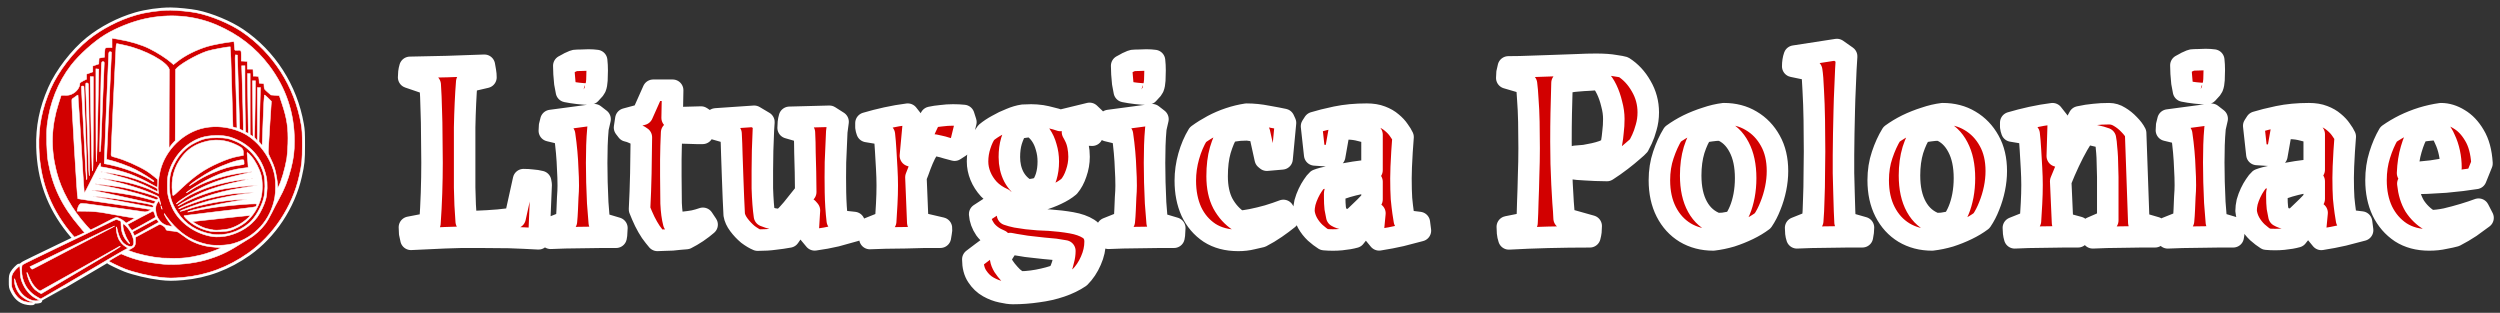 <?xml version="1.0" encoding="UTF-8" standalone="no"?>
<!-- Created with Inkscape (http://www.inkscape.org/) -->

<svg
   width="1918"
   height="240"
   viewBox="0 0 1918 240"
   version="1.1"
   id="svg1"
   xml:space="preserve"
   inkscape:version="1.3.2 (091e20ef0f, 2023-11-25, custom)"
   sodipodi:docname="liturgica_polonae_new_logo.svg"
   xmlns:inkscape="http://www.inkscape.org/namespaces/inkscape"
   xmlns:sodipodi="http://sodipodi.sourceforge.net/DTD/sodipodi-0.dtd"
   xmlns:xlink="http://www.w3.org/1999/xlink"
   xmlns="http://www.w3.org/2000/svg"
   xmlns:svg="http://www.w3.org/2000/svg"><rect x="0" y="0" width="1918" height="240" fill="#333333" stroke="none"/><sodipodi:namedview
     id="namedview1"
     pagecolor="#505050"
     bordercolor="#ffffff"
     borderopacity="1"
     inkscape:showpageshadow="0"
     inkscape:pageopacity="0"
     inkscape:pagecheckerboard="1"
     inkscape:deskcolor="#d1d1d1"
     inkscape:document-units="px"
     showguides="true"
     inkscape:zoom="0.70710678"
     inkscape:cx="814.58701"
     inkscape:cy="739.63369"
     inkscape:window-width="2560"
     inkscape:window-height="1374"
     inkscape:window-x="0"
     inkscape:window-y="699"
     inkscape:window-maximized="1"
     inkscape:current-layer="layer1"
     showgrid="false" /><defs
     id="defs1"><linearGradient
       id="linearGradient597"><stop
         style="stop-color:#a90808;stop-opacity:1;"
         offset="0"
         id="stop596" /><stop
         style="stop-color:#3c0000;stop-opacity:1;"
         offset="1"
         id="stop597" /></linearGradient><linearGradient
       id="linearGradient595"><stop
         style="stop-color:#270202;stop-opacity:1;"
         offset="0"
         id="stop594" /><stop
         style="stop-color:#550000;stop-opacity:1;"
         offset="1"
         id="stop595" /></linearGradient><linearGradient
       id="linearGradient7"><stop
         style="stop-color:#a90808;stop-opacity:1;"
         offset="0"
         id="stop5" /><stop
         style="stop-color:#550000;stop-opacity:1;"
         offset="1"
         id="stop6" /></linearGradient><linearGradient
       id="linearGradient1"><stop
         style="stop-color:#f51919;stop-opacity:1;"
         offset="0"
         id="stop3" /><stop
         style="stop-color:#d70000;stop-opacity:1;"
         offset="1"
         id="stop4" /></linearGradient><linearGradient
       id="gradient_0"
       gradientUnits="userSpaceOnUse"
       x1="492.67"
       y1="716.023"
       x2="727.957"
       y2="633.63"
       gradientTransform="matrix(0.118,0,0,0.118,29.484,44.92)"><stop
         offset="0"
         stop-color="#03224A"
         id="stop7" /><stop
         offset="1"
         stop-color="#1C4971"
         id="stop8" /></linearGradient><linearGradient
       id="linearGradient15"
       gradientUnits="userSpaceOnUse"
       x1="491.963"
       y1="804.961"
       x2="162.275"
       y2="598.066"
       gradientTransform="matrix(0.118,0,0,0.118,29.484,44.92)"><stop
         offset="0"
         stop-color="#05244C"
         id="stop9-3" /><stop
         offset="1"
         stop-color="#1D476D"
         id="stop10-4" /></linearGradient><linearGradient
       id="linearGradient16"
       gradientUnits="userSpaceOnUse"
       x1="843.504"
       y1="685.086"
       x2="509.905"
       y2="67.249"
       gradientTransform="matrix(0.118,0,0,0.118,29.484,44.92)"><stop
         offset="0"
         stop-color="#072859"
         id="stop11-7" /><stop
         offset="1"
         stop-color="#356F72"
         id="stop12-2" /></linearGradient><linearGradient
       inkscape:collect="always"
       xlink:href="#linearGradient7"
       id="linearGradient4"
       x1="-276.467"
       y1="500.782"
       x2="-276.467"
       y2="641.685"
       gradientUnits="userSpaceOnUse"
       gradientTransform="matrix(1.097,0,0,1.097,568.555,-522.869)" /><linearGradient
       inkscape:collect="always"
       xlink:href="#linearGradient1"
       id="linearGradient3"
       gradientUnits="userSpaceOnUse"
       gradientTransform="matrix(0.235,0,0,0.235,111.655,68.57)"
       x1="-157.705"
       y1="-209.051"
       x2="-130.933"
       y2="292.991" /></defs><g
     inkscape:label="Layer 1"
     inkscape:groupmode="layer"
     id="layer1"><g
       id="g3"
       transform="matrix(1.394,0,0,1.394,19.862,6.858)"><g
         id="g6"
         transform="matrix(1.215,0,0,1.215,-30.161,-20.158)"><path
           style="fill:url(#linearGradient3);fill-opacity:1;stroke:#ffffff;stroke-width:2.484;stroke-linecap:round;stroke-linejoin:round;stroke-dasharray:none;stroke-opacity:1"
           d="m 24.557,149.207 c -2.338,-0.627 -4.132,-2.273 -5.484,-5.032 -0.704,-1.437 -0.749,-1.685 -0.749,-4.116 0,-2.359 0.056,-2.694 0.637,-3.796 0.544,-1.031 2.58,-3.136 3.037,-3.141 0.081,-7.8e-4 0.198,1.189 0.261,2.644 0.089,2.045 0.249,3.006 0.705,4.232 1.302,3.494 3.59,6.261 6.405,7.743 l 1.637,0.862 -0.901,0.169 c -1.971,0.37 -4.891,-0.859 -6.818,-2.87 -1.324,-1.381 -2.18,-2.951 -2.995,-5.491 -0.629,-1.958 -0.642,-1.978 -0.656,-0.941 -0.032,2.411 1.135,5.174 2.957,7.002 1.151,1.154 3.698,2.635 4.549,2.644 0.194,0 0.512,0.106 0.706,0.232 0.56,0.362 -1.791,0.26 -3.293,-0.143 z m 5.682,-1.97 c -3.718,-2.049 -5.886,-4.867 -6.966,-9.05 -0.441,-1.709 -0.482,-5.053 -0.068,-5.6 0.162,-0.214 2.517,-1.44 5.233,-2.724 2.717,-1.284 7.866,-3.771 11.442,-5.525 3.577,-1.755 8.816,-4.265 11.642,-5.579 2.827,-1.314 7.114,-3.383 9.528,-4.597 2.414,-1.215 4.531,-2.205 4.704,-2.202 0.173,0.003 0.721,0.189 1.217,0.412 l 0.902,0.405 0.075,1.999 c 0.11,2.946 1.029,5.268 2.907,7.35 1.164,1.29 1.33,1.077 0.353,-0.451 -1.469,-2.297 -2.618,-5.832 -2.397,-7.38 0.079,-0.558 0.099,-0.552 1.12,0.368 2.798,2.52 4.623,7.588 3.304,9.177 -0.774,0.932 -3.455,-0.089 -4.774,-1.817 -0.896,-1.175 -1.743,-3.158 -2.123,-4.971 -0.383,-1.827 -0.624,-2.248 -0.618,-1.08 0.007,1.26 0.617,3.832 1.165,4.905 0.675,1.323 1.992,2.739 3.212,3.455 l 1.01,0.592 -2.049,1.078 c -1.127,0.593 -6.123,3.517 -11.104,6.498 -6.906,4.133 -26.312,15.463 -26.44,15.436 -0.011,-0.004 -0.585,-0.316 -1.277,-0.697 z m 10.031,-6.669 c 7.413,-4.431 15.116,-8.996 24.448,-14.487 1.585,-0.932 2.881,-1.806 2.881,-1.941 0,-0.143 -0.221,-0.105 -0.529,0.092 -0.909,0.581 -35.318,19.907 -35.707,20.055 -0.523,0.199 -2.464,-1.577 -3.538,-3.237 -0.485,-0.751 -1.174,-2.128 -1.529,-3.06 -1.138,-2.979 -1.434,-2.638 -0.441,0.506 0.609,1.928 1.926,4.156 3.095,5.234 0.554,0.511 2.609,1.846 2.854,1.854 0.04,0 3.85,-2.256 8.467,-5.016 z m -7.318,-8.788 c 2.562,-1.372 10.533,-5.541 17.712,-9.264 15.078,-7.82 14.447,-7.483 14.29,-7.641 -0.067,-0.067 -7.199,3.338 -15.849,7.567 -8.65,4.229 -17.238,8.415 -19.084,9.302 l -3.356,1.614 0.389,0.593 c 0.264,0.403 0.525,0.55 0.815,0.458 0.234,-0.074 2.522,-1.257 5.085,-2.629 z m 52.757,6.38 c -5.127,-0.606 -12.076,-2.25 -15.953,-3.774 -2.408,-0.947 -7.332,-3.326 -7.329,-3.542 8.26e-4,-0.106 1.242,-0.898 2.758,-1.761 l 2.756,-1.569 0.829,0.352 c 5.645,2.398 10.73,3.604 18.305,4.338 5.476,0.531 13.615,-0.277 19.287,-1.916 5.578,-1.612 9.666,-3.463 14.632,-6.625 1.684,-1.072 3.963,-2.472 5.066,-3.112 2.444,-1.417 5.36,-4.077 7.234,-6.599 0.769,-1.035 2.088,-3.31 2.933,-5.057 0.844,-1.746 2.245,-4.445 3.112,-5.998 2.583,-4.623 4.176,-8.623 5.526,-13.877 1.211,-4.714 1.581,-7.635 1.593,-12.583 0.03,-12.605 -3.782,-24.014 -11.409,-34.15 -6.123,-8.136 -13.848,-14.127 -23.73,-18.401 -10.006,-4.328 -21.325,-5.304 -32.663,-2.815 -5.829,1.28 -12.839,4.083 -17.875,7.147 -5.185,3.156 -11.767,9.052 -15.509,13.894 -5.883,7.613 -9.713,17.226 -10.847,27.226 -0.427,3.771 -0.174,12.867 0.457,16.389 2.049,11.433 6.322,20.243 14.362,29.609 1.195,1.392 2.136,2.565 2.091,2.607 -0.169,0.162 -4.272,2.005 -4.463,2.005 -0.11,0 -1.204,-1.261 -2.432,-2.802 C 35.565,106.009 31.144,93.778 30.742,79.261 30.483,69.889 32.116,61.71 36.037,52.741 39.418,45.006 46.395,35.93 53.134,30.5 59.138,25.662 66.977,21.601 74.563,19.401 79.324,18.02 85.361,17.168 90.388,17.168 c 2.907,0 9.044,0.62 11.87,1.2 6.518,1.337 14.929,4.846 20.297,8.468 14.166,9.559 23.956,24.815 26.94,41.981 0.461,2.651 0.527,3.854 0.526,9.503 -0.002,6.901 -0.158,8.453 -1.41,14.037 -3.093,13.791 -11.706,26.805 -23.035,34.805 -9.066,6.401 -18.937,10.091 -29.483,11.022 -4.653,0.411 -6.76,0.406 -10.383,-0.023 z m 0.823,-8.724 c -4.726,-0.391 -10.562,-1.653 -14.309,-3.093 l -1.138,-0.438 1.319,-0.645 c 1.696,-0.83 2.128,-1.594 2.086,-3.688 l -0.031,-1.552 5.189,-2.799 c 2.854,-1.539 5.369,-2.887 5.589,-2.995 0.626,-0.307 2.753,1.099 2.938,1.942 0.162,0.736 0.32,0.784 3.603,1.095 1.185,0.112 1.927,0.317 2.394,0.66 3.322,2.443 4.321,3.111 5.649,3.782 3.385,1.71 6.772,2.584 11.113,2.868 2.199,0.144 2.31,0.175 1.723,0.483 -1.537,0.805 -6.121,2.411 -8.485,2.971 -5.283,1.253 -7.843,1.568 -12.43,1.525 -2.348,-0.022 -4.692,-0.075 -5.21,-0.117 z m 20.527,-6.175 c -6.186,-1.345 -10.701,-3.884 -15.069,-8.475 -1.112,-1.168 -2.522,-2.84 -3.134,-3.714 -1.448,-2.07 -1.619,-2.239 -1.183,-1.18 0.405,0.985 1.458,2.602 2.704,4.155 l 0.832,1.036 -1.28,-0.169 c -1.821,-0.241 -3.011,-0.842 -4.173,-2.108 -1.3,-1.417 -1.953,-2.931 -2.103,-4.876 -0.134,-1.741 0.135,-2.806 0.973,-3.853 l 0.563,-0.703 0.275,1.021 c 0.151,0.561 0.326,0.969 0.39,0.906 0.165,-0.165 -0.659,-3.29 -0.955,-3.623 -0.421,-0.474 -5.264,-2.55 -8.363,-3.585 -4.718,-1.576 -8.279,-2.576 -13.054,-3.668 -2.458,-0.562 -4.28,-1.029 -4.05,-1.037 0.774,-0.027 8.49,1.185 11.341,1.782 1.552,0.325 4.41,1.123 6.35,1.774 2.945,0.988 4.337,1.566 7.736,3.21 0.117,0.057 0.135,-0.196 0.04,-0.573 -0.433,-1.726 -0.054,-6.325 0.806,-9.781 2.361,-9.486 10.525,-17.402 19.948,-19.341 5.343,-1.099 11.254,-0.44 16.525,1.843 7.41,3.21 13.779,11.468 15.389,19.955 0.452,2.385 0.457,7.062 0.01,9.612 -1.798,10.25 -9.015,18.258 -18.966,21.044 -3.048,0.853 -8.48,1.018 -11.552,0.349 z m 9.52,-4.002 c 5.504,-1.408 9.955,-4.254 13.012,-8.32 1.414,-1.881 3.24,-5.676 3.868,-8.041 0.757,-2.846 0.881,-7.35 0.281,-10.231 -1.827,-8.78 -7.652,-15.217 -16.28,-17.992 -3.537,-1.137 -9.522,-1.022 -13.334,0.258 -6.941,2.33 -12.685,8.623 -14.683,16.088 -0.445,1.661 -0.535,2.596 -0.533,5.527 0.002,3.104 0.079,3.81 0.642,5.88 0.352,1.294 1.105,3.305 1.672,4.469 3.204,6.571 10.323,11.603 18.121,12.807 1.893,0.292 5.129,0.093 7.233,-0.445 z m -7.468,-0.644 c -6.768,-1.134 -12.03,-4.47 -15.577,-9.875 -2.783,-4.241 -3.679,-7.255 -3.662,-12.31 0.013,-3.971 0.439,-5.967 1.945,-9.116 2.338,-4.89 5.48,-8.132 10.003,-10.32 3.371,-1.63 5.258,-2.045 9.408,-2.065 3.856,-0.019 5.871,0.377 8.985,1.768 5.868,2.621 10.842,8.681 12.464,15.187 0.617,2.476 0.557,7.58 -0.121,10.294 -1.028,4.115 -3.898,9.059 -6.625,11.416 -4.698,4.06 -11.119,5.976 -16.82,5.021 z m 7.997,-1.587 c 2.122,-0.586 5.455,-2.317 7.167,-3.721 3.402,-2.79 6.015,-6.965 7.105,-11.35 0.72,-2.899 0.712,-7.383 -0.018,-10.114 -0.761,-2.844 -2.545,-6.285 -4.36,-8.408 -0.857,-1.003 -1.674,-1.823 -1.817,-1.823 -0.166,0 -0.21,0.317 -0.124,0.882 0.074,0.485 0.207,2.012 0.296,3.394 l 0.162,2.512 -0.795,0.123 c -0.437,0.068 -1.483,0.189 -2.324,0.27 -2.103,0.202 -7.215,1.541 -9.893,2.592 -3.432,1.346 -8.786,4.136 -11.926,6.214 -1.565,1.035 -2.922,2.006 -3.015,2.157 -0.199,0.322 -0.179,0.311 2.255,-1.278 5.017,-3.275 13.08,-6.067 21.441,-7.425 2.807,-0.456 6.441,-0.835 5.96,-0.622 -0.129,0.057 -2.395,0.584 -5.036,1.169 -7.407,1.643 -12.952,3.525 -18.311,6.214 -3.855,1.935 -9.554,5.519 -10.522,6.618 l -0.47,0.534 0.588,-0.299 c 0.323,-0.164 1.117,-0.69 1.764,-1.169 2.819,-2.087 4.757,-3.128 9.47,-5.085 5.089,-2.114 13.933,-4.165 20.165,-4.678 1.311,-0.108 0.88,0.028 -2.117,0.668 -7.858,1.678 -13.572,3.38 -18.312,5.457 -3.145,1.378 -9.417,4.766 -10.338,5.586 -0.698,0.621 -0.644,0.608 0.78,-0.189 6.151,-3.441 14.096,-6.266 20.487,-7.286 3.238,-0.516 9.637,-1.247 12.205,-1.393 l 2.234,-0.127 -2.705,0.456 c -1.488,0.251 -4.345,0.723 -6.35,1.05 -4.632,0.754 -9.961,2.101 -14.465,3.657 -5.134,1.773 -12.65,5.176 -12.271,5.556 0.063,0.063 0.464,-0.067 0.891,-0.288 1.978,-1.023 8.88,-3.496 11.85,-4.247 7.239,-1.829 12.18,-2.566 18.581,-2.772 3.133,-0.101 3.291,-0.089 1.411,0.106 -5.773,0.599 -13.535,2.042 -19.051,3.543 -5.18,1.409 -13.372,4.438 -13.002,4.808 0.065,0.066 1.827,-0.461 3.914,-1.17 6.58,-2.235 16.244,-3.948 23.788,-4.218 2.981,-0.107 3.159,-0.094 1.411,0.101 -4.301,0.48 -19.151,3.419 -23.167,4.586 -2.213,0.643 -3.418,1.179 -2.117,0.941 0.388,-0.071 3.299,-0.611 6.468,-1.201 4.177,-0.777 7.768,-1.263 13.054,-1.766 6.575,-0.625 11.407,-0.875 11.407,-0.59 0,0.059 -0.118,0.364 -0.261,0.68 -0.317,0.696 1.493,0.419 -17.144,2.628 -8.344,0.989 -15.321,1.846 -15.504,1.905 -0.238,0.076 -0.069,0.38 0.588,1.062 2.93,3.036 7.256,5.317 11.543,6.086 1.75,0.314 6.808,0.112 8.43,-0.336 z m -7.174,-0.274 c -2.855,-0.5 -3.632,-0.701 -5.174,-1.339 -0.97,-0.401 -2.371,-1.121 -3.112,-1.6 l -1.348,-0.87 0.996,-0.139 c 0.548,-0.077 2.636,-0.305 4.641,-0.509 2.005,-0.203 7.394,-0.788 11.974,-1.299 4.581,-0.511 8.382,-0.876 8.448,-0.811 0.065,0.065 -0.349,0.553 -0.92,1.084 -2.647,2.46 -6.008,4.318 -9.036,4.994 -1.719,0.384 -5.455,0.666 -6.468,0.489 z m 16.998,-23.31 c 0.229,-0.06 0.546,-0.056 0.706,0.009 0.159,0.064 -0.028,0.113 -0.416,0.108 -0.388,-0.005 -0.518,-0.057 -0.29,-0.117 z m -31.698,4.475 c 6.33,-5.925 10.422,-8.722 17.054,-11.654 3.501,-1.548 6.116,-2.416 8.759,-2.91 l 2.293,-0.428 v -1.214 c 0,-1.584 -0.519,-2.235 -2.621,-3.294 -5.35,-2.694 -10.459,-3.125 -15.954,-1.346 -3.807,1.233 -6.653,3.194 -9.074,6.251 -3.73,4.712 -5.253,10.293 -4.495,16.468 0.232,1.893 -0.201,2.094 4.037,-1.874 z m 5.948,-2.63 c 2.668,-1.79 4.994,-3.044 8.076,-4.351 5.21,-2.21 8.069,-3.045 12.083,-3.527 1.575,-0.189 2.344,-0.378 2.328,-0.571 -0.013,-0.159 -0.039,-0.659 -0.059,-1.112 -0.033,-0.765 -0.089,-0.823 -0.8,-0.82 -2.148,0.01 -8.414,2.213 -13.208,4.645 -4.173,2.116 -11.616,7.112 -10.596,7.112 0.07,0 1.049,-0.619 2.176,-1.375 z M 86.314,106.406 c -0.185,-0.506 -0.345,-0.804 -0.354,-0.661 -0.023,0.36 0.488,1.785 0.6,1.673 0.05,-0.05 -0.06,-0.505 -0.246,-1.012 z m -12.764,12.019 c -0.215,-0.451 -0.346,-0.864 -0.29,-0.917 0.055,-0.053 2.482,-1.369 5.393,-2.923 l 5.292,-2.826 0.528,0.627 c 0.29,0.345 0.528,0.68 0.529,0.744 8.26e-4,0.127 -10.697,6.115 -10.924,6.115 -0.075,0 -0.313,-0.369 -0.528,-0.82 z m -1.732,-2.844 c -0.82,-1.063 -0.948,-1.353 -0.675,-1.528 0.76,-0.487 10.946,-5.832 11.249,-5.903 0.364,-0.085 1.312,2.617 1.016,2.897 -0.158,0.149 -10.417,5.846 -10.527,5.846 -0.028,0 -0.506,-0.59 -1.063,-1.312 z M 52.375,114.834 C 45.53,107.189 40.895,98.866 38.688,90.254 35.975,79.672 36.283,69.723 39.645,59.327 l 1.16,-3.587 1.813,-0.003 c 1.419,-0.002 2.078,-0.126 3.029,-0.569 2.095,-0.975 3.605,-2.976 3.605,-4.775 0,-0.344 0.409,-0.671 1.529,-1.222 L 52.311,48.42 V 47.271 46.123 l 1.411,-0.515 1.411,-0.515 V 43.768 42.442 l 1.352,-0.466 1.352,-0.466 0.07,-1.321 0.07,-1.321 1.224,-0.208 1.224,-0.208 0.069,-1.992 c 0.043,-1.228 0.178,-2.061 0.353,-2.172 0.156,-0.099 0.892,-0.182 1.636,-0.184 l 1.352,-0.003 V 31.986 c 0,-1.164 0.026,-2.116 0.059,-2.116 0.032,7.76e-4 1.329,0.215 2.881,0.477 5.323,0.897 10.456,2.452 14.092,4.269 3.588,1.793 7.602,4.364 9.769,6.259 l 1.047,0.915 1.815,-1.433 c 3.456,-2.729 8.566,-5.282 13.613,-6.803 2.312,-0.697 8.196,-1.805 11.1,-2.091 l 0.869,-0.086 0.144,1.539 c 0.079,0.846 0.164,1.75 0.19,2.009 0.04,0.403 0.189,0.459 1.035,0.392 1.897,-0.15 1.951,-0.079 1.951,2.552 v 2.324 l 1.352,0.071 1.352,0.071 0.031,1.764 0.031,1.764 h 1.263 1.263 l 0.07,1.588 0.07,1.588 0.989,0.003 c 0.544,0.002 1.115,0.084 1.27,0.182 0.154,0.098 0.313,0.811 0.353,1.584 l 0.072,1.406 1.058,0.118 1.058,0.118 0.071,1.225 c 0.068,1.183 0.123,1.272 1.592,2.561 l 1.521,1.335 1.895,0.144 1.895,0.144 1.277,3.847 c 2.225,6.704 2.819,10.776 2.613,17.908 -0.073,2.523 -0.303,5.583 -0.513,6.802 -0.782,4.553 -2.6,10.699 -3.763,12.72 -0.338,0.587 -0.338,0.586 -0.347,-0.323 -0.015,-1.586 -0.716,-5.746 -1.326,-7.865 -0.324,-1.124 -1.123,-3.102 -1.776,-4.396 -0.981,-1.943 -1.184,-2.556 -1.165,-3.528 0.013,-0.647 0.337,-5.992 0.721,-11.878 l 0.698,-10.702 -1.511,-1.518 c -0.831,-0.835 -1.589,-1.44 -1.685,-1.344 -0.096,0.096 -0.353,5.224 -0.572,11.396 -0.219,6.172 -0.409,11.253 -0.423,11.29 -0.014,0.037 -0.341,-0.293 -0.728,-0.734 l -0.703,-0.801 0.226,-8.792 c 0.124,-4.835 0.278,-10.353 0.341,-12.261 l 0.115,-3.469 h -0.696 -0.696 l -0.007,12.054 -0.007,12.054 -0.715,-0.786 c -0.675,-0.742 -0.708,-0.868 -0.588,-2.234 0.07,-0.796 0.194,-6.555 0.275,-12.796 l 0.147,-11.348 h -0.672 -0.672 l 0.06,5.821 c 0.151,14.52 0.179,19.345 0.115,19.345 -0.038,0 -0.33,-0.171 -0.649,-0.38 l -0.58,-0.38 V 59.712 45.862 h -0.588 -0.588 l 0.018,4.292 c 0.01,2.361 0.098,8.42 0.196,13.465 0.098,5.045 0.156,9.203 0.13,9.24 -0.027,0.037 -0.31,-0.052 -0.63,-0.197 l -0.581,-0.265 -0.155,-6.015 c -0.085,-3.308 -0.155,-10.073 -0.155,-15.032 v -9.017 h -0.741 -0.741 l 0.15,4.292 c 0.349,9.948 0.686,24.89 0.565,25.011 -0.156,0.156 -1.577,-0.545 -1.605,-0.792 -0.011,-0.094 -0.249,-7.632 -0.529,-16.752 l -0.51,-16.582 -0.529,-0.075 c -0.657,-0.093 -0.652,-1.499 -0.068,17.944 0.249,8.276 0.426,15.073 0.394,15.105 -0.059,0.06 -1.775,-0.382 -1.822,-0.469 -0.014,-0.026 -0.256,-8.165 -0.536,-18.087 -0.281,-9.921 -0.56,-18.087 -0.621,-18.147 -0.279,-0.271 -8.764,1.296 -10.711,1.978 -5.299,1.857 -12.714,6.236 -14.131,8.225 0.003,2.02 -0.128,26.042 -0.149,32.3 -0.953,0.878 -2.039,2.186 -2.799,3.413 -0.045,-7.974 0.156,-31.746 0.121,-35.689 -0.693,-3.304 -10.918,-8.961 -20.187,-10.958 -1.552,-0.335 -3.051,-0.659 -3.33,-0.72 -0.483,-0.107 -0.514,-0.01 -0.653,2.063 -0.313,4.664 -2.266,47.378 -2.201,48.134 0.069,0.8 0.073,0.803 2.185,1.362 3.858,1.021 10.142,3.782 13.915,6.114 0.797,0.493 2.252,1.558 3.234,2.369 l 1.785,1.473 v 1.761 c 0,0.969 -0.097,1.761 -0.217,1.761 -0.119,0 -1.257,-0.601 -2.528,-1.336 -2.934,-1.696 -6.826,-3.541 -9.823,-4.655 -2.702,-1.005 -8.547,-2.538 -11.364,-2.98 L 58.662,88.094 v -0.889 c 0,-0.489 -0.082,-0.889 -0.183,-0.889 -0.101,0 -1.662,2.974 -3.469,6.608 -3.012,6.056 -3.535,7.003 -3.74,6.763 -0.079,-0.093 -0.7,-9.829 -1.924,-30.187 -0.459,-7.632 -0.868,-13.91 -0.91,-13.952 -0.042,-0.042 -0.567,0.299 -1.168,0.757 -0.6,0.458 -1.259,0.927 -1.463,1.041 -0.336,0.188 -0.242,2.37 0.969,22.641 0.737,12.338 1.43,22.487 1.539,22.554 0.109,0.066 7.612,1.169 16.672,2.451 9.723,1.375 16.417,2.422 16.336,2.553 -0.263,0.425 -2.063,1.082 -2.657,0.97 -0.329,-0.062 -6.895,-1 -14.592,-2.083 -12.492,-1.758 -14.051,-1.934 -14.519,-1.633 -0.637,0.409 -1.143,1.344 -1.363,2.516 l -0.164,0.874 2.907,0.008 c 3.557,0.01 7.199,0.323 9.717,0.837 1.041,0.212 4.507,0.825 7.702,1.361 l 5.809,0.975 -1.968,1.119 -1.968,1.119 -0.784,-0.735 c -0.876,-0.822 -2.883,-1.855 -3.611,-1.859 -0.261,-8.3e-4 -1.267,0.407 -2.234,0.908 -5.25,2.717 -9.262,4.734 -9.415,4.734 -0.095,0 -0.908,-0.82 -1.805,-1.823 z M 82.771,94.552 C 82.449,94.031 77.166,90.723 74.419,89.322 71.573,87.871 65.659,85.706 62.8,85.07 l -1.388,-0.309 0.046,-1.986 c 0.025,-1.092 0.518,-11.862 1.094,-23.933 0.577,-12.071 1.049,-22.152 1.049,-22.403 0,-0.326 -0.163,-0.455 -0.574,-0.455 -0.499,0 -0.59,0.13 -0.696,1 -0.094,0.766 -2.059,48.821 -2.029,49.627 0.003,0.097 0.269,0.176 0.59,0.176 0.321,0 2.427,0.469 4.68,1.041 5.805,1.476 13.696,4.671 16.112,6.525 0.594,0.456 1.329,0.59 1.087,0.198 z M 51.852,72.523 C 51.457,61.796 51.135,52.678 51.135,52.263 c 0,-0.649 -0.083,-0.756 -0.588,-0.756 -0.417,0 -0.588,0.128 -0.588,0.439 0,0.242 0.262,5.295 0.583,11.231 0.321,5.935 0.801,15.131 1.066,20.435 0.459,9.169 0.727,12.021 0.89,9.5 0.039,-0.596 -0.252,-9.861 -0.647,-20.589 z m 1.645,-0.952 c -0.153,-11.229 -0.325,-20.655 -0.383,-20.946 -0.12,-0.601 -0.972,-0.739 -1.182,-0.191 -0.071,0.186 -0.02,2.541 0.115,5.233 0.134,2.692 0.468,11.669 0.741,19.948 0.483,14.663 0.593,16.767 0.859,16.501 0.071,-0.071 0.003,-9.316 -0.149,-20.545 z m 1.855,-3.306 0.017,-20.991 h -0.706 -0.706 l -0.004,2.058 c -0.007,4.215 0.723,37.404 0.861,39.102 0.378,4.646 0.522,-0.766 0.537,-20.168 z m 1.993,-0.059 c 0.199,-9.637 0.391,-19.057 0.427,-20.933 l 0.066,-3.41 -0.647,-0.074 -0.647,-0.074 v 21.231 c 0,13.168 0.083,21.146 0.22,21.007 0.126,-0.128 0.375,-7.734 0.581,-17.746 z m 1.458,9.937 c 0.461,-10.713 1.504,-36.348 1.504,-36.951 0,-0.625 -0.088,-0.739 -0.569,-0.739 -0.528,0 -0.578,0.106 -0.695,1.47 -0.069,0.808 -0.239,8.191 -0.377,16.405 -0.138,8.214 -0.309,16.84 -0.378,19.169 -0.095,3.157 -0.06,4.129 0.135,3.822 0.144,-0.226 0.315,-1.655 0.381,-3.175 z m 19.85,27.67 c -3.299,-0.693 -20.438,-3.836 -22.414,-4.11 -0.62,-0.086 -1.086,-0.199 -1.034,-0.25 0.282,-0.282 18.986,2.261 23.683,3.219 3.363,0.686 3.646,0.787 3.646,1.296 0,0.617 -0.254,0.607 -3.881,-0.155 z m 1.176,-1.656 c -5.717,-1.347 -24.271,-5.376 -24.754,-5.376 -0.27,0 -0.425,-0.065 -0.346,-0.145 0.316,-0.316 13.161,1.344 18.61,2.406 3.179,0.619 9.758,2.357 10.086,2.664 0.102,0.096 -0.003,0.392 -0.235,0.659 l -0.421,0.485 z m 0.235,-2.467 C 74.604,99.751 65.076,97.437 58.45,96.441 c -0.957,-0.144 -1.909,-0.369 -2.117,-0.499 -0.287,-0.181 -0.208,-0.208 0.328,-0.113 0.388,0.069 2.558,0.337 4.822,0.597 2.264,0.259 5.069,0.638 6.233,0.843 6.219,1.09 17.052,4.255 17.052,4.981 0,0.288 -0.52,0.769 -0.811,0.751 -0.136,-0.008 -1.887,-0.598 -3.893,-1.31 z m 1.294,-3.856 c -4.369,-2.351 -9.195,-4.122 -15.758,-5.781 -3.234,-0.818 -5.645,-1.49 -5.357,-1.495 1.086,-0.018 8.736,1.407 10.767,2.006 1.164,0.343 2.475,0.727 2.913,0.853 1.727,0.498 5.219,1.912 7.847,3.178 2.559,1.233 2.764,1.381 2.764,1.994 0,0.38 -0.125,0.657 -0.294,0.65 -0.162,-0.007 -1.458,-0.639 -2.881,-1.405 z M 58.019,93.21 c 0.229,-0.06 0.546,-0.056 0.706,0.009 0.159,0.064 -0.028,0.113 -0.416,0.108 -0.388,-0.005 -0.518,-0.057 -0.29,-0.117 z m 0.819,-2.815 c 0.162,-0.065 0.426,-0.065 0.588,0 0.162,0.065 0.029,0.119 -0.294,0.119 -0.323,0 -0.456,-0.053 -0.294,-0.119 z"
           id="path6"
           sodipodi:nodetypes="sssssssscssssscssssssssscscssssssssssscsssssssssssssssssssscssssscscssssssssssssssssssssssssssssscssssssscsscssssssssssssssssscsssscsssssssssssssscsssssssssssssssssssssssssssssssssscssssssssssscsssssssssscsssssssssssssssssssssssssssscssssssssssssssscsssssssssssssssssssssscsssssssssscssccssscccccccccccccssccscssscssscsssscccccccccssscccsscccssssssssscssssscsscccccssscccssscccccsssscsscccsssscsssssssccccssssssscssssscsssssssssssssssscssscccscssccssscssssscsssssssssssscsssssccccccsccsscccssssssssssssssssssssssccssssssssssssssssssssssssssss" /><ellipse
           style="fill:#ffffff;fill-opacity:1;stroke:none;stroke-width:0.155;stroke-linecap:round;stroke-linejoin:round;paint-order:fill markers stroke"
           id="path4"
           cx="90.6"
           cy="78.199"
           rx="58.641"
           ry="59.892" /><path
           style="fill:#ffffff;fill-opacity:1;stroke:none;stroke-width:0.155;stroke-linecap:round;stroke-linejoin:round;paint-order:fill markers stroke"
           d="m 21.741,133.72 6.526,-3.717 19.237,-8.971 -0.892,-1.675 2.272,-2.791 14.344,9.514 -2.074,3.969 -28.442,16.437 -2.061,2.091 -3.275,0.924 -6.054,-2.422 -2.086,-4.931 -0.107,-4.582 z"
           id="path5" /><path
           style="fill:#d20000;fill-opacity:1;stroke:#ffffff;stroke-width:0.235;stroke-opacity:1"
           d="m 24.557,149.207 c -2.338,-0.627 -4.132,-2.273 -5.484,-5.032 -0.704,-1.437 -0.749,-1.685 -0.749,-4.116 0,-2.359 0.056,-2.694 0.637,-3.796 0.544,-1.031 2.58,-3.136 3.037,-3.141 0.081,-7.8e-4 0.198,1.189 0.261,2.644 0.089,2.045 0.249,3.006 0.705,4.232 1.302,3.494 3.59,6.261 6.405,7.743 l 1.637,0.862 -0.901,0.169 c -1.971,0.37 -4.891,-0.859 -6.818,-2.87 -1.324,-1.381 -2.18,-2.951 -2.995,-5.491 -0.629,-1.958 -0.642,-1.978 -0.656,-0.941 -0.032,2.411 1.135,5.174 2.957,7.002 1.151,1.154 3.698,2.635 4.549,2.644 0.194,0 0.512,0.106 0.706,0.232 0.56,0.362 -1.791,0.26 -3.293,-0.143 z m 5.682,-1.97 c -3.718,-2.049 -5.886,-4.867 -6.966,-9.05 -0.441,-1.709 -0.482,-5.053 -0.068,-5.6 0.162,-0.214 2.517,-1.44 5.233,-2.724 2.717,-1.284 7.866,-3.771 11.442,-5.525 3.577,-1.755 8.816,-4.265 11.642,-5.579 2.827,-1.314 7.114,-3.383 9.528,-4.597 2.414,-1.215 4.531,-2.205 4.704,-2.202 0.173,0.003 0.721,0.189 1.217,0.412 l 0.902,0.405 0.075,1.999 c 0.11,2.946 1.029,5.268 2.907,7.35 1.164,1.29 1.33,1.077 0.353,-0.451 -1.469,-2.297 -2.618,-5.832 -2.397,-7.38 0.079,-0.558 0.099,-0.552 1.12,0.368 2.798,2.52 4.623,7.588 3.304,9.177 -0.774,0.932 -3.455,-0.089 -4.774,-1.817 -0.896,-1.175 -1.743,-3.158 -2.123,-4.971 -0.383,-1.827 -0.624,-2.248 -0.618,-1.08 0.007,1.26 0.617,3.832 1.165,4.905 0.675,1.323 1.992,2.739 3.212,3.455 l 1.01,0.592 -2.049,1.078 c -1.127,0.593 -6.123,3.517 -11.104,6.498 -6.906,4.133 -26.312,15.463 -26.44,15.436 -0.011,-0.004 -0.585,-0.316 -1.277,-0.697 z m 10.031,-6.669 c 7.413,-4.431 15.116,-8.996 24.448,-14.487 1.585,-0.932 2.881,-1.806 2.881,-1.941 0,-0.143 -0.221,-0.105 -0.529,0.092 -0.909,0.581 -35.318,19.907 -35.707,20.055 -0.523,0.199 -2.464,-1.577 -3.538,-3.237 -0.485,-0.751 -1.174,-2.128 -1.529,-3.06 -1.138,-2.979 -1.434,-2.638 -0.441,0.506 0.609,1.928 1.926,4.156 3.095,5.234 0.554,0.511 2.609,1.846 2.854,1.854 0.04,0 3.85,-2.256 8.467,-5.016 z m -7.318,-8.788 c 2.562,-1.372 10.533,-5.541 17.712,-9.264 15.078,-7.82 14.447,-7.483 14.29,-7.641 -0.067,-0.067 -7.199,3.338 -15.849,7.567 -8.65,4.229 -17.238,8.415 -19.084,9.302 l -3.356,1.614 0.389,0.593 c 0.264,0.403 0.525,0.55 0.815,0.458 0.234,-0.074 2.522,-1.257 5.085,-2.629 z m 52.757,6.38 c -5.127,-0.606 -12.076,-2.25 -15.953,-3.774 -2.408,-0.947 -7.332,-3.326 -7.329,-3.542 8.26e-4,-0.106 1.242,-0.898 2.758,-1.761 l 2.756,-1.569 0.829,0.352 c 5.645,2.398 10.73,3.604 18.305,4.338 5.476,0.531 13.615,-0.277 19.287,-1.916 5.578,-1.612 9.666,-3.463 14.632,-6.625 1.684,-1.072 3.963,-2.472 5.066,-3.112 2.444,-1.417 5.36,-4.077 7.234,-6.599 0.769,-1.035 2.088,-3.31 2.933,-5.057 0.844,-1.746 2.245,-4.445 3.112,-5.998 2.583,-4.623 4.176,-8.623 5.526,-13.877 1.211,-4.714 1.581,-7.635 1.593,-12.583 0.03,-12.605 -3.782,-24.014 -11.409,-34.15 -6.123,-8.136 -13.848,-14.127 -23.73,-18.401 -10.006,-4.328 -21.325,-5.304 -32.663,-2.815 -5.829,1.28 -12.839,4.083 -17.875,7.147 -5.185,3.156 -11.767,9.052 -15.509,13.894 -5.883,7.613 -9.713,17.226 -10.847,27.226 -0.427,3.771 -0.174,12.867 0.457,16.389 2.049,11.433 6.322,20.243 14.362,29.609 1.195,1.392 2.136,2.565 2.091,2.607 -0.169,0.162 -4.272,2.005 -4.463,2.005 -0.11,0 -1.204,-1.261 -2.432,-2.802 C 35.565,106.009 31.144,93.778 30.742,79.261 30.483,69.889 32.116,61.71 36.037,52.741 39.418,45.006 46.395,35.93 53.134,30.5 59.138,25.662 66.977,21.601 74.563,19.401 79.324,18.02 85.361,17.168 90.388,17.168 c 2.907,0 9.044,0.62 11.87,1.2 6.518,1.337 14.929,4.846 20.297,8.468 14.166,9.559 23.956,24.815 26.94,41.981 0.461,2.651 0.527,3.854 0.526,9.503 -0.002,6.901 -0.158,8.453 -1.41,14.037 -3.093,13.791 -11.706,26.805 -23.035,34.805 -9.066,6.401 -18.937,10.091 -29.483,11.022 -4.653,0.411 -6.76,0.406 -10.383,-0.023 z m 0.823,-8.724 c -4.726,-0.391 -10.562,-1.653 -14.309,-3.093 l -1.138,-0.438 1.319,-0.645 c 1.696,-0.83 2.128,-1.594 2.086,-3.688 l -0.031,-1.552 5.189,-2.799 c 2.854,-1.539 5.369,-2.887 5.589,-2.995 0.626,-0.307 2.753,1.099 2.938,1.942 0.162,0.736 0.32,0.784 3.603,1.095 1.185,0.112 1.927,0.317 2.394,0.66 3.322,2.443 4.321,3.111 5.649,3.782 3.385,1.71 6.772,2.584 11.113,2.868 2.199,0.144 2.31,0.175 1.723,0.483 -1.537,0.805 -6.121,2.411 -8.485,2.971 -5.283,1.253 -7.843,1.568 -12.43,1.525 -2.348,-0.022 -4.692,-0.075 -5.21,-0.117 z m 20.527,-6.175 c -6.186,-1.345 -10.701,-3.884 -15.069,-8.475 -1.112,-1.168 -2.522,-2.84 -3.134,-3.714 -1.448,-2.07 -1.619,-2.239 -1.183,-1.18 0.405,0.985 1.458,2.602 2.704,4.155 l 0.832,1.036 -1.28,-0.169 c -1.821,-0.241 -3.011,-0.842 -4.173,-2.108 -1.3,-1.417 -1.953,-2.931 -2.103,-4.876 -0.134,-1.741 0.135,-2.806 0.973,-3.853 l 0.563,-0.703 0.275,1.021 c 0.151,0.561 0.326,0.969 0.39,0.906 0.165,-0.165 -0.659,-3.29 -0.955,-3.623 -0.421,-0.474 -5.264,-2.55 -8.363,-3.585 -4.718,-1.576 -8.279,-2.576 -13.054,-3.668 -2.458,-0.562 -4.28,-1.029 -4.05,-1.037 0.774,-0.027 8.49,1.185 11.341,1.782 1.552,0.325 4.41,1.123 6.35,1.774 2.945,0.988 4.337,1.566 7.736,3.21 0.117,0.057 0.135,-0.196 0.04,-0.573 -0.433,-1.726 -0.054,-6.325 0.806,-9.781 2.361,-9.486 10.525,-17.402 19.948,-19.341 5.343,-1.099 11.254,-0.44 16.525,1.843 7.41,3.21 13.779,11.468 15.389,19.955 0.452,2.385 0.457,7.062 0.01,9.612 -1.798,10.25 -9.015,18.258 -18.966,21.044 -3.048,0.853 -8.48,1.018 -11.552,0.349 z m 9.52,-4.002 c 5.504,-1.408 9.955,-4.254 13.012,-8.32 1.414,-1.881 3.24,-5.676 3.868,-8.041 0.757,-2.846 0.881,-7.35 0.281,-10.231 -1.827,-8.78 -7.652,-15.217 -16.28,-17.992 -3.537,-1.137 -9.522,-1.022 -13.334,0.258 -6.941,2.33 -12.685,8.623 -14.683,16.088 -0.445,1.661 -0.535,2.596 -0.533,5.527 0.002,3.104 0.079,3.81 0.642,5.88 0.352,1.294 1.105,3.305 1.672,4.469 3.204,6.571 10.323,11.603 18.121,12.807 1.893,0.292 5.129,0.093 7.233,-0.445 z m -7.468,-0.644 c -6.768,-1.134 -12.03,-4.47 -15.577,-9.875 -2.783,-4.241 -3.679,-7.255 -3.662,-12.31 0.013,-3.971 0.439,-5.967 1.945,-9.116 2.338,-4.89 5.48,-8.132 10.003,-10.32 3.371,-1.63 5.258,-2.045 9.408,-2.065 3.856,-0.019 5.871,0.377 8.985,1.768 5.868,2.621 10.842,8.681 12.464,15.187 0.617,2.476 0.557,7.58 -0.121,10.294 -1.028,4.115 -3.898,9.059 -6.625,11.416 -4.698,4.06 -11.119,5.976 -16.82,5.021 z m 7.997,-1.587 c 2.122,-0.586 5.455,-2.317 7.167,-3.721 3.402,-2.79 6.015,-6.965 7.105,-11.35 0.72,-2.899 0.712,-7.383 -0.018,-10.114 -0.761,-2.844 -2.545,-6.285 -4.36,-8.408 -0.857,-1.003 -1.674,-1.823 -1.817,-1.823 -0.166,0 -0.21,0.317 -0.124,0.882 0.074,0.485 0.207,2.012 0.296,3.394 l 0.162,2.512 -0.795,0.123 c -0.437,0.068 -1.483,0.189 -2.324,0.27 -2.103,0.202 -7.215,1.541 -9.893,2.592 -3.432,1.346 -8.786,4.136 -11.926,6.214 -1.565,1.035 -2.922,2.006 -3.015,2.157 -0.199,0.322 -0.179,0.311 2.255,-1.278 5.017,-3.275 13.08,-6.067 21.441,-7.425 2.807,-0.456 6.441,-0.835 5.96,-0.622 -0.129,0.057 -2.395,0.584 -5.036,1.169 -7.407,1.643 -12.952,3.525 -18.311,6.214 -3.855,1.935 -9.554,5.519 -10.522,6.618 l -0.47,0.534 0.588,-0.299 c 0.323,-0.164 1.117,-0.69 1.764,-1.169 2.819,-2.087 4.757,-3.128 9.47,-5.085 5.089,-2.114 13.933,-4.165 20.165,-4.678 1.311,-0.108 0.88,0.028 -2.117,0.668 -7.858,1.678 -13.572,3.38 -18.312,5.457 -3.145,1.378 -9.417,4.766 -10.338,5.586 -0.698,0.621 -0.644,0.608 0.78,-0.189 6.151,-3.441 14.096,-6.266 20.487,-7.286 3.238,-0.516 9.637,-1.247 12.205,-1.393 l 2.234,-0.127 -2.705,0.456 c -1.488,0.251 -4.345,0.723 -6.35,1.05 -4.632,0.754 -9.961,2.101 -14.465,3.657 -5.134,1.773 -12.65,5.176 -12.271,5.556 0.063,0.063 0.464,-0.067 0.891,-0.288 1.978,-1.023 8.88,-3.496 11.85,-4.247 7.239,-1.829 12.18,-2.566 18.581,-2.772 3.133,-0.101 3.291,-0.089 1.411,0.106 -5.773,0.599 -13.535,2.042 -19.051,3.543 -5.18,1.409 -13.372,4.438 -13.002,4.808 0.065,0.066 1.827,-0.461 3.914,-1.17 6.58,-2.235 16.244,-3.948 23.788,-4.218 2.981,-0.107 3.159,-0.094 1.411,0.101 -4.301,0.48 -19.151,3.419 -23.167,4.586 -2.213,0.643 -3.418,1.179 -2.117,0.941 0.388,-0.071 3.299,-0.611 6.468,-1.201 4.177,-0.777 7.768,-1.263 13.054,-1.766 6.575,-0.625 11.407,-0.875 11.407,-0.59 0,0.059 -0.118,0.364 -0.261,0.68 -0.317,0.696 1.493,0.419 -17.144,2.628 -8.344,0.989 -15.321,1.846 -15.504,1.905 -0.238,0.076 -0.069,0.38 0.588,1.062 2.93,3.036 7.256,5.317 11.543,6.086 1.75,0.314 6.808,0.112 8.43,-0.336 z m -7.174,-0.274 c -2.855,-0.5 -3.632,-0.701 -5.174,-1.339 -0.97,-0.401 -2.371,-1.121 -3.112,-1.6 l -1.348,-0.87 0.996,-0.139 c 0.548,-0.077 2.636,-0.305 4.641,-0.509 2.005,-0.203 7.394,-0.788 11.974,-1.299 4.581,-0.511 8.382,-0.876 8.448,-0.811 0.065,0.065 -0.349,0.553 -0.92,1.084 -2.647,2.46 -6.008,4.318 -9.036,4.994 -1.719,0.384 -5.455,0.666 -6.468,0.489 z m 16.998,-23.31 c 0.229,-0.06 0.546,-0.056 0.706,0.009 0.159,0.064 -0.028,0.113 -0.416,0.108 -0.388,-0.005 -0.518,-0.057 -0.29,-0.117 z m -31.698,4.475 c 6.33,-5.925 10.422,-8.722 17.054,-11.654 3.501,-1.548 6.116,-2.416 8.759,-2.91 l 2.293,-0.428 v -1.214 c 0,-1.584 -0.519,-2.235 -2.621,-3.294 -5.35,-2.694 -10.459,-3.125 -15.954,-1.346 -3.807,1.233 -6.653,3.194 -9.074,6.251 -3.73,4.712 -5.253,10.293 -4.495,16.468 0.232,1.893 -0.201,2.094 4.037,-1.874 z m 5.948,-2.63 c 2.668,-1.79 4.994,-3.044 8.076,-4.351 5.21,-2.21 8.069,-3.045 12.083,-3.527 1.575,-0.189 2.344,-0.378 2.328,-0.571 -0.013,-0.159 -0.039,-0.659 -0.059,-1.112 -0.033,-0.765 -0.089,-0.823 -0.8,-0.82 -2.148,0.01 -8.414,2.213 -13.208,4.645 -4.173,2.116 -11.616,7.112 -10.596,7.112 0.07,0 1.049,-0.619 2.176,-1.375 z M 86.314,106.406 c -0.185,-0.506 -0.345,-0.804 -0.354,-0.661 -0.023,0.36 0.488,1.785 0.6,1.673 0.05,-0.05 -0.06,-0.505 -0.246,-1.012 z m -12.764,12.019 c -0.215,-0.451 -0.346,-0.864 -0.29,-0.917 0.055,-0.053 2.482,-1.369 5.393,-2.923 l 5.292,-2.826 0.528,0.627 c 0.29,0.345 0.528,0.68 0.529,0.744 8.26e-4,0.127 -10.697,6.115 -10.924,6.115 -0.075,0 -0.313,-0.369 -0.528,-0.82 z m -1.732,-2.844 c -0.82,-1.063 -0.948,-1.353 -0.675,-1.528 0.76,-0.487 10.946,-5.832 11.249,-5.903 0.364,-0.085 1.312,2.617 1.016,2.897 -0.158,0.149 -10.417,5.846 -10.527,5.846 -0.028,0 -0.506,-0.59 -1.063,-1.312 z M 52.375,114.834 C 45.53,107.189 40.895,98.866 38.688,90.254 35.975,79.672 36.283,69.723 39.645,59.327 l 1.16,-3.587 1.813,-0.003 c 1.419,-0.002 2.078,-0.126 3.029,-0.569 2.095,-0.975 3.605,-2.976 3.605,-4.775 0,-0.344 0.409,-0.671 1.529,-1.222 L 52.311,48.42 V 47.271 46.123 l 1.411,-0.515 1.411,-0.515 V 43.768 42.442 l 1.352,-0.466 1.352,-0.466 0.07,-1.321 0.07,-1.321 1.224,-0.208 1.224,-0.208 0.069,-1.992 c 0.043,-1.228 0.178,-2.061 0.353,-2.172 0.156,-0.099 0.892,-0.182 1.636,-0.184 l 1.352,-0.003 V 31.986 c 0,-1.164 0.026,-2.116 0.059,-2.116 0.032,7.76e-4 1.329,0.215 2.881,0.477 5.323,0.897 10.456,2.452 14.092,4.269 3.588,1.793 7.602,4.364 9.769,6.259 l 1.047,0.915 1.815,-1.433 c 3.456,-2.729 8.566,-5.282 13.613,-6.803 2.312,-0.697 8.196,-1.805 11.1,-2.091 l 0.869,-0.086 0.144,1.539 c 0.079,0.846 0.164,1.75 0.19,2.009 0.04,0.403 0.189,0.459 1.035,0.392 1.897,-0.15 1.951,-0.079 1.951,2.552 v 2.324 l 1.352,0.071 1.352,0.071 0.031,1.764 0.031,1.764 h 1.263 1.263 l 0.07,1.588 0.07,1.588 0.989,0.003 c 0.544,0.002 1.115,0.084 1.27,0.182 0.154,0.098 0.313,0.811 0.353,1.584 l 0.072,1.406 1.058,0.118 1.058,0.118 0.071,1.225 c 0.068,1.183 0.123,1.272 1.592,2.561 l 1.521,1.335 1.895,0.144 1.895,0.144 1.277,3.847 c 2.225,6.704 2.819,10.776 2.613,17.908 -0.073,2.523 -0.303,5.583 -0.513,6.802 -0.782,4.553 -2.6,10.699 -3.763,12.72 -0.338,0.587 -0.338,0.586 -0.347,-0.323 -0.015,-1.586 -0.716,-5.746 -1.326,-7.865 -0.324,-1.124 -1.123,-3.102 -1.776,-4.396 -0.981,-1.943 -1.184,-2.556 -1.165,-3.528 0.013,-0.647 0.337,-5.992 0.721,-11.878 l 0.698,-10.702 -1.511,-1.518 c -0.831,-0.835 -1.589,-1.44 -1.685,-1.344 -0.096,0.096 -0.353,5.224 -0.572,11.396 -0.219,6.172 -0.409,11.253 -0.423,11.29 -0.014,0.037 -0.341,-0.293 -0.728,-0.734 l -0.703,-0.801 0.226,-8.792 c 0.124,-4.835 0.278,-10.353 0.341,-12.261 l 0.115,-3.469 h -0.696 -0.696 l -0.007,12.054 -0.007,12.054 -0.715,-0.786 c -0.675,-0.742 -0.708,-0.868 -0.588,-2.234 0.07,-0.796 0.194,-6.555 0.275,-12.796 l 0.147,-11.348 h -0.672 -0.672 l 0.06,5.821 c 0.151,14.52 0.179,19.345 0.115,19.345 -0.038,0 -0.33,-0.171 -0.649,-0.38 l -0.58,-0.38 V 59.712 45.862 h -0.588 -0.588 l 0.018,4.292 c 0.01,2.361 0.098,8.42 0.196,13.465 0.098,5.045 0.156,9.203 0.13,9.24 -0.027,0.037 -0.31,-0.052 -0.63,-0.197 l -0.581,-0.265 -0.155,-6.015 c -0.085,-3.308 -0.155,-10.073 -0.155,-15.032 v -9.017 h -0.741 -0.741 l 0.15,4.292 c 0.349,9.948 0.686,24.89 0.565,25.011 -0.156,0.156 -1.577,-0.545 -1.605,-0.792 -0.011,-0.094 -0.249,-7.632 -0.529,-16.752 l -0.51,-16.582 -0.529,-0.075 c -0.657,-0.093 -0.652,-1.499 -0.068,17.944 0.249,8.276 0.426,15.073 0.394,15.105 -0.059,0.06 -1.775,-0.382 -1.822,-0.469 -0.014,-0.026 -0.256,-8.165 -0.536,-18.087 -0.281,-9.921 -0.56,-18.087 -0.621,-18.147 -0.279,-0.271 -8.764,1.296 -10.711,1.978 -5.299,1.857 -12.714,6.236 -14.131,8.225 0.003,2.02 -0.128,26.042 -0.149,32.3 -0.953,0.878 -2.039,2.186 -2.799,3.413 -0.045,-7.974 0.156,-31.746 0.121,-35.689 -0.693,-3.304 -10.918,-8.961 -20.187,-10.958 -1.552,-0.335 -3.051,-0.659 -3.33,-0.72 -0.483,-0.107 -0.514,-0.01 -0.653,2.063 -0.313,4.664 -2.266,47.378 -2.201,48.134 0.069,0.8 0.073,0.803 2.185,1.362 3.858,1.021 10.142,3.782 13.915,6.114 0.797,0.493 2.252,1.558 3.234,2.369 l 1.785,1.473 v 1.761 c 0,0.969 -0.097,1.761 -0.217,1.761 -0.119,0 -1.257,-0.601 -2.528,-1.336 -2.934,-1.696 -6.826,-3.541 -9.823,-4.655 -2.702,-1.005 -8.547,-2.538 -11.364,-2.98 L 58.662,88.094 v -0.889 c 0,-0.489 -0.082,-0.889 -0.183,-0.889 -0.101,0 -1.662,2.974 -3.469,6.608 -3.012,6.056 -3.535,7.003 -3.74,6.763 -0.079,-0.093 -0.7,-9.829 -1.924,-30.187 -0.459,-7.632 -0.868,-13.91 -0.91,-13.952 -0.042,-0.042 -0.567,0.299 -1.168,0.757 -0.6,0.458 -1.259,0.927 -1.463,1.041 -0.336,0.188 -0.242,2.37 0.969,22.641 0.737,12.338 1.43,22.487 1.539,22.554 0.109,0.066 7.612,1.169 16.672,2.451 9.723,1.375 16.417,2.422 16.336,2.553 -0.263,0.425 -2.063,1.082 -2.657,0.97 -0.329,-0.062 -6.895,-1 -14.592,-2.083 -12.492,-1.758 -14.051,-1.934 -14.519,-1.633 -0.637,0.409 -1.143,1.344 -1.363,2.516 l -0.164,0.874 2.907,0.008 c 3.557,0.01 7.199,0.323 9.717,0.837 1.041,0.212 4.507,0.825 7.702,1.361 l 5.809,0.975 -1.968,1.119 -1.968,1.119 -0.784,-0.735 c -0.876,-0.822 -2.883,-1.855 -3.611,-1.859 -0.261,-8.3e-4 -1.267,0.407 -2.234,0.908 -5.25,2.717 -9.262,4.734 -9.415,4.734 -0.095,0 -0.908,-0.82 -1.805,-1.823 z M 82.771,94.552 C 82.449,94.031 77.166,90.723 74.419,89.322 71.573,87.871 65.659,85.706 62.8,85.07 l -1.388,-0.309 0.046,-1.986 c 0.025,-1.092 0.518,-11.862 1.094,-23.933 0.577,-12.071 1.049,-22.152 1.049,-22.403 0,-0.326 -0.163,-0.455 -0.574,-0.455 -0.499,0 -0.59,0.13 -0.696,1 -0.094,0.766 -2.059,48.821 -2.029,49.627 0.003,0.097 0.269,0.176 0.59,0.176 0.321,0 2.427,0.469 4.68,1.041 5.805,1.476 13.696,4.671 16.112,6.525 0.594,0.456 1.329,0.59 1.087,0.198 z M 51.852,72.523 C 51.457,61.796 51.135,52.678 51.135,52.263 c 0,-0.649 -0.083,-0.756 -0.588,-0.756 -0.417,0 -0.588,0.128 -0.588,0.439 0,0.242 0.262,5.295 0.583,11.231 0.321,5.935 0.801,15.131 1.066,20.435 0.459,9.169 0.727,12.021 0.89,9.5 0.039,-0.596 -0.252,-9.861 -0.647,-20.589 z m 1.645,-0.952 c -0.153,-11.229 -0.325,-20.655 -0.383,-20.946 -0.12,-0.601 -0.972,-0.739 -1.182,-0.191 -0.071,0.186 -0.02,2.541 0.115,5.233 0.134,2.692 0.468,11.669 0.741,19.948 0.483,14.663 0.593,16.767 0.859,16.501 0.071,-0.071 0.003,-9.316 -0.149,-20.545 z m 1.855,-3.306 0.017,-20.991 h -0.706 -0.706 l -0.004,2.058 c -0.007,4.215 0.723,37.404 0.861,39.102 0.378,4.646 0.522,-0.766 0.537,-20.168 z m 1.993,-0.059 c 0.199,-9.637 0.391,-19.057 0.427,-20.933 l 0.066,-3.41 -0.647,-0.074 -0.647,-0.074 v 21.231 c 0,13.168 0.083,21.146 0.22,21.007 0.126,-0.128 0.375,-7.734 0.581,-17.746 z m 1.458,9.937 c 0.461,-10.713 1.504,-36.348 1.504,-36.951 0,-0.625 -0.088,-0.739 -0.569,-0.739 -0.528,0 -0.578,0.106 -0.695,1.47 -0.069,0.808 -0.239,8.191 -0.377,16.405 -0.138,8.214 -0.309,16.84 -0.378,19.169 -0.095,3.157 -0.06,4.129 0.135,3.822 0.144,-0.226 0.315,-1.655 0.381,-3.175 z m 19.85,27.67 c -3.299,-0.693 -20.438,-3.836 -22.414,-4.11 -0.62,-0.086 -1.086,-0.199 -1.034,-0.25 0.282,-0.282 18.986,2.261 23.683,3.219 3.363,0.686 3.646,0.787 3.646,1.296 0,0.617 -0.254,0.607 -3.881,-0.155 z m 1.176,-1.656 c -5.717,-1.347 -24.271,-5.376 -24.754,-5.376 -0.27,0 -0.425,-0.065 -0.346,-0.145 0.316,-0.316 13.161,1.344 18.61,2.406 3.179,0.619 9.758,2.357 10.086,2.664 0.102,0.096 -0.003,0.392 -0.235,0.659 l -0.421,0.485 z m 0.235,-2.467 C 74.604,99.751 65.076,97.437 58.45,96.441 c -0.957,-0.144 -1.909,-0.369 -2.117,-0.499 -0.287,-0.181 -0.208,-0.208 0.328,-0.113 0.388,0.069 2.558,0.337 4.822,0.597 2.264,0.259 5.069,0.638 6.233,0.843 6.219,1.09 17.052,4.255 17.052,4.981 0,0.288 -0.52,0.769 -0.811,0.751 -0.136,-0.008 -1.887,-0.598 -3.893,-1.31 z m 1.294,-3.856 c -4.369,-2.351 -9.195,-4.122 -15.758,-5.781 -3.234,-0.818 -5.645,-1.49 -5.357,-1.495 1.086,-0.018 8.736,1.407 10.767,2.006 1.164,0.343 2.475,0.727 2.913,0.853 1.727,0.498 5.219,1.912 7.847,3.178 2.559,1.233 2.764,1.381 2.764,1.994 0,0.38 -0.125,0.657 -0.294,0.65 -0.162,-0.007 -1.458,-0.639 -2.881,-1.405 z M 58.019,93.21 c 0.229,-0.06 0.546,-0.056 0.706,0.009 0.159,0.064 -0.028,0.113 -0.416,0.108 -0.388,-0.005 -0.518,-0.057 -0.29,-0.117 z m 0.819,-2.815 c 0.162,-0.065 0.426,-0.065 0.588,0 0.162,0.065 0.029,0.119 -0.294,0.119 -0.323,0 -0.456,-0.053 -0.294,-0.119 z"
           id="path1"
           sodipodi:nodetypes="sssssssscssssscssssssssscscssssssssssscsssssssssssssssssssscssssscscssssssssssssssssssssssssssssscssssssscsscssssssssssssssssscsssscsssssssssssssscsssssssssssssssssssssssssssssssssscssssssssssscsssssssssscsssssssssssssssssssssssssssscssssssssssssssscsssssssssssssssssssssscsssssssssscssccssscccccccccccccssccscssscssscsssscccccccccssscccsscccssssssssscssssscsscccccssscccssscccccsssscsscccsssscsssssssccccssssssscssssscsssssssssssssssscssscccscssccssscssssscsssssssssssscsssssccccccsccsscccssssssssssssssssssssssccssssssssssssssssssssssssssss" /></g><g
         id="text2-3"
         style="font-weight:bold;font-size:83.442px;line-height:0.9;font-family:'Noto Sans Osage';-inkscape-font-specification:'Noto Sans Osage Bold';text-align:center;text-anchor:middle;fill:url(#linearGradient4);stroke:#ffffff;stroke-width:6.821;stroke-linecap:round;stroke-linejoin:round;paint-order:stroke fill markers"
         aria-label="Liturgica &#10;Poloniae"
         transform="translate(40.846,4.538)"><path
           style="font-weight:600;font-family:Labrada;-inkscape-font-specification:'Labrada Semi-Bold';text-align:start;text-anchor:start;fill:#d20000;fill-opacity:1;stroke-width:11.832"
           d="m 171.104,122.265 q -0.434,-1.737 -0.724,-3.329 -0.145,-1.737 -0.145,-3.329 l 11.289,-2.171 q 0.579,-8.105 0.868,-16.644 0.289,-8.684 0.289,-16.644 0,-7.381 -0.145,-14.763 0,-7.526 -0.289,-14.618 -0.145,-7.237 -0.579,-13.605 l -11.868,-4.053 q 0,-1.447 0.145,-2.75 0.145,-1.303 0.579,-2.75 10.276,-0.145 20.407,-0.434 10.276,-0.289 20.552,-0.724 0.289,1.737 0.579,3.329 0.289,1.592 0.289,3.329 l -10.566,2.46 q -0.434,5.355 -0.724,11.723 -0.289,6.224 -0.434,13.316 0,7.092 0,14.908 0,4.053 0,8.684 0,4.631 0,9.552 0.145,4.776 0.289,9.552 0.289,4.776 0.579,9.118 2.605,0 5.5,0 3.039,-0.145 6.079,-0.289 3.184,-0.289 6.079,-0.434 2.895,-0.289 5.21,-0.579 2.316,-0.434 4.053,-0.724 l 4.631,-20.986 q 2.46,0 4.776,0.289 2.316,0.145 4.631,0.724 l 0.289,1.737 -1.158,28.078 -0.289,1.737 q -7.816,-0.434 -16.21,-0.724 -8.25,-0.145 -16.5,-0.145 -4.631,0 -9.408,0 -4.631,0.145 -9.408,0.289 -4.631,0.289 -9.408,0.434 -4.631,0.145 -9.263,0.434 z m 76.854,-0.579 q -0.434,-1.447 -0.579,-2.75 -0.145,-1.303 -0.145,-2.75 l 9.408,-3.763 q 0.289,-2.895 0.434,-6.368 0.145,-3.474 0.289,-6.947 0.289,-3.618 0.289,-6.368 0,-4.487 -0.289,-8.973 -0.145,-4.631 -0.579,-9.408 -0.434,-4.921 -1.158,-9.842 l -8.395,-2.026 q 0,-1.447 0.145,-2.75 0.289,-1.447 0.724,-2.895 l 23.881,-3.184 3.184,2.46 -1.158,5.066 q -0.434,4.776 -0.579,9.408 -0.145,4.631 -0.145,9.552 0,5.066 0.145,10.71 0.145,5.645 0.434,11.289 0.434,5.645 0.868,11 l 9.697,2.895 q 0,1.158 -0.145,2.46 0,1.303 -0.289,2.605 -3.039,0 -7.816,0 -4.776,0.145 -10.131,0.145 -5.21,0.145 -10.131,0.145 -4.776,0.145 -7.96,0.289 z m 8.684,-80.761 q -0.434,-2.171 -0.868,-4.631 -0.289,-2.605 -0.434,-5.066 -0.145,-2.605 -0.145,-4.487 0.724,-0.434 1.882,-1.013 1.158,-0.724 2.316,-1.158 1.158,-0.579 1.882,-0.724 1.303,-0.145 3.184,-0.145 2.026,-0.145 4.342,-0.145 2.46,0 4.487,0.289 0.289,2.605 0.289,5.5 0,2.895 -0.145,5.355 -0.145,2.46 -0.724,3.908 0,0.145 -0.724,1.158 -0.724,0.868 -1.592,1.737 -0.724,0.868 -0.868,0.868 -2.46,0 -6.368,-0.434 -3.763,-0.434 -6.513,-1.013 z m 50.078,81.919 q -1.737,-2.026 -3.618,-4.631 -1.737,-2.605 -3.329,-5.789 -1.592,-3.329 -2.895,-6.658 0.289,-4.921 0.434,-9.842 0.145,-4.921 0.289,-9.987 0.145,-5.066 0.145,-9.987 0.145,-4.921 0.145,-9.842 -0.868,-0.724 -2.316,-1.303 -1.303,-0.724 -2.75,-1.303 -1.303,-0.579 -2.75,-0.868 l -1.447,-1.882 0.724,-4.776 9.118,-2.46 5.934,-13.316 h 10.71 l -0.289,15.197 15.921,-0.434 2.171,1.447 -1.303,7.526 q -1.158,0 -3.329,0 -2.026,-0.145 -4.631,-0.145 -2.605,-0.145 -5.066,-0.145 -2.46,-0.145 -4.053,-0.145 -0.145,3.474 -0.289,7.381 0,3.763 -0.145,7.237 0,3.329 0,5.934 0,2.46 0,3.474 0,8.395 0.145,14.908 0.289,6.513 1.447,10.855 3.039,-0.145 5.789,-0.434 2.75,-0.289 5.21,-0.724 2.605,-0.579 5.066,-1.447 l 2.316,3.474 q -2.316,2.026 -5.5,4.197 -3.039,2.026 -5.934,3.474 -1.447,0.145 -3.474,0.289 -2.026,0.289 -4.197,0.434 -2.171,0.145 -4.342,0.145 -2.026,0.145 -3.908,0.145 z m 55.144,-0.145 q -2.46,-1.013 -5.355,-3.184 -2.75,-2.316 -4.921,-5.21 -2.171,-2.895 -2.605,-5.645 -0.145,-3.763 -0.434,-9.118 -0.145,-5.355 -0.434,-11.434 -0.145,-6.224 -0.434,-12.447 -0.145,-6.224 -0.434,-11.579 l -9.118,-2.605 q 0,-1.447 0.145,-2.75 0.145,-1.303 0.579,-2.75 l 21.131,-1.447 5.355,3.184 -0.289,4.342 q -0.289,5.789 -0.434,11.434 -0.145,5.645 -0.145,10.855 0,5.21 0,9.842 0.145,4.487 0.434,8.395 0.289,3.763 0.724,6.802 2.46,1.013 4.921,1.592 2.46,0.434 4.197,0.434 1.882,-1.013 3.908,-3.329 2.171,-2.316 4.487,-5.355 2.46,-3.184 5.21,-6.513 0,-5.645 -0.145,-11 -0.145,-5.355 -0.289,-10.71 0,-5.5 -0.289,-11 l -8.973,-2.605 q 0,-1.447 0.145,-2.895 0.145,-1.447 0.579,-2.895 l 22,-0.579 4.776,3.039 -0.724,5.5 q -0.434,8.395 -0.724,16.789 -0.145,8.395 0,16.5 0.145,8.105 1.013,15.631 l 9.263,1.013 q 0.289,1.013 0.434,2.171 0.145,1.158 0.145,2.316 -4.921,1.447 -10.421,2.895 -5.5,1.303 -11.868,2.171 l -3.618,-4.342 0.724,-11.868 -0.868,-1.013 q -2.46,4.342 -5.066,8.105 -2.46,3.618 -5.21,7.526 -3.908,0.724 -7.96,1.158 -4.053,0.579 -9.408,0.579 z m 61.801,-0.868 q -0.434,-1.303 -0.579,-2.75 -0.145,-1.447 -0.145,-2.895 l 9.408,-3.763 q 0.289,-4.342 0.579,-9.697 0.289,-5.355 0.289,-10.131 0,-4.197 -0.289,-9.263 -0.289,-5.066 -0.579,-9.987 -0.289,-5.066 -0.724,-8.829 l -9.552,-1.592 q -0.434,-1.158 -0.579,-2.316 0,-1.158 0,-2.316 5.355,-1.592 11.289,-2.895 5.934,-1.303 11.723,-2.026 l 3.184,4.053 -1.737,18.815 1.882,0.579 q 2.026,-5.789 4.342,-11 2.316,-5.355 4.921,-10.71 2.605,-0.579 5.789,-0.868 3.329,-0.434 6.513,-0.434 3.184,0 5.934,0.289 l 1.158,3.618 -3.329,13.605 -2.895,1.882 q -2.026,-0.579 -4.342,-1.158 -2.171,-0.724 -4.342,-1.158 -2.171,-0.579 -4.342,-0.724 -1.447,2.171 -3.039,5.066 -1.447,2.895 -2.75,6.368 -1.158,3.329 -2.46,6.513 l 1.013,24.894 13.026,3.039 q 0.145,1.158 -0.145,2.46 -0.145,1.303 -0.434,2.605 -3.184,0 -8.395,0 -5.066,0.145 -10.855,0.289 -5.789,0.145 -11,0.145 -5.21,0.145 -8.539,0.289 z m 78.786,30.249 q -2.605,0 -6.368,-0.868 -3.618,-0.724 -7.237,-2.75 -3.618,-2.026 -6.079,-5.789 -2.46,-3.618 -2.46,-9.408 2.316,-1.737 4.776,-3.618 2.46,-1.882 5.066,-3.618 2.605,-1.737 5.21,-3.184 -5.355,-2.171 -8.25,-6.079 -2.75,-4.053 -3.039,-8.395 l 12.881,-8.395 q -4.631,-2.026 -7.816,-5.355 -3.039,-3.329 -4.631,-7.237 -1.592,-3.908 -1.592,-7.96 0,-4.631 1.447,-8.973 1.447,-4.487 3.329,-6.947 2.605,-2.171 6.079,-4.053 3.474,-2.026 7.237,-3.474 3.763,-1.592 6.947,-2.026 2.026,-0.145 4.487,-0.145 2.605,0 5.789,0.434 2.605,0.434 5.21,1.158 2.605,0.579 5.066,1.447 l 16.065,-3.908 3.039,2.895 q 0,2.171 -0.434,4.487 -0.434,2.316 -1.158,4.631 -1.303,0 -3.184,-0.145 -1.882,-0.289 -3.908,-0.724 -1.882,-0.434 -3.763,-0.868 l 0.724,1.303 0.434,0.868 q 1.303,2.46 1.882,5.5 0.579,2.895 0.579,5.934 0,4.631 -1.592,9.118 -1.447,4.342 -3.908,7.237 -2.75,2.316 -6.802,4.197 -3.908,1.882 -8.395,3.184 -4.487,1.158 -8.829,1.592 -1.592,0 -3.329,-0.145 -1.737,-0.145 -2.895,-0.289 -1.013,1.013 -2.316,3.184 -1.158,2.026 -1.303,3.763 2.026,0.724 4.776,1.303 2.75,0.434 5.789,0.868 3.039,0.289 6.224,0.579 3.184,0.145 6.224,0.289 6.368,0.434 12.158,1.447 5.789,1.013 9.408,3.329 3.618,2.316 3.618,7.092 0,5.21 -2.316,10.421 -2.316,5.355 -6.079,9.118 -4.487,3.039 -10.421,5.066 -5.934,2.026 -12.737,2.895 -6.803,1.013 -13.605,1.013 z m 4.197,-6.368 q 2.75,0 6.079,-0.434 3.329,-0.434 6.368,-1.158 3.184,-0.724 5.355,-1.447 2.316,-0.724 2.75,-1.013 0.724,-1.013 1.592,-3.184 0.868,-2.026 1.447,-4.776 0.724,-2.605 0.724,-5.066 -2.46,-0.434 -5.355,-0.868 -2.895,-0.289 -6.224,-0.579 -3.184,-0.289 -6.513,-0.724 -3.184,-0.289 -6.224,-0.868 -3.039,-0.434 -5.789,-1.013 -1.158,1.447 -2.46,3.184 -1.158,1.737 -2.026,3.184 -0.724,1.592 -0.724,2.171 0.289,1.882 1.592,4.053 1.447,2.171 3.184,4.053 1.737,2.026 3.474,3.184 1.737,1.303 2.75,1.303 z m 3.329,-50.657 q 2.171,0 4.197,-0.434 2.171,-0.434 3.474,-1.013 1.882,-2.171 3.039,-5.789 1.158,-3.763 1.158,-8.395 0,-4.197 -1.158,-7.96 -1.013,-3.763 -3.039,-6.658 -2.026,-2.895 -4.921,-4.631 -2.171,0 -4.487,0.434 -2.171,0.289 -3.618,0.724 -1.737,2.75 -3.039,6.802 -1.158,3.908 -1.158,8.829 0,6.079 2.46,10.855 2.46,4.631 7.092,7.237 z m 45.012,26.631 q -0.434,-1.447 -0.579,-2.75 -0.145,-1.303 -0.145,-2.75 l 9.408,-3.763 q 0.289,-2.895 0.434,-6.368 0.145,-3.474 0.289,-6.947 0.289,-3.618 0.289,-6.368 0,-4.487 -0.289,-8.973 -0.145,-4.631 -0.579,-9.408 -0.434,-4.921 -1.158,-9.842 l -8.395,-2.026 q 0,-1.447 0.145,-2.75 0.289,-1.447 0.724,-2.895 l 23.881,-3.184 3.184,2.46 -1.158,5.066 q -0.434,4.776 -0.579,9.408 -0.145,4.631 -0.145,9.552 0,5.066 0.145,10.71 0.145,5.645 0.434,11.289 0.434,5.645 0.868,11 l 9.697,2.895 q 0,1.158 -0.145,2.46 0,1.303 -0.289,2.605 -3.039,0 -7.816,0 -4.776,0.145 -10.131,0.145 -5.21,0.145 -10.131,0.145 -4.776,0.145 -7.96,0.289 z m 8.684,-80.761 q -0.434,-2.171 -0.868,-4.631 -0.289,-2.605 -0.434,-5.066 -0.145,-2.605 -0.145,-4.487 0.724,-0.434 1.882,-1.013 1.158,-0.724 2.316,-1.158 1.158,-0.579 1.882,-0.724 1.303,-0.145 3.184,-0.145 2.026,-0.145 4.342,-0.145 2.46,0 4.487,0.289 0.289,2.605 0.289,5.5 0,2.895 -0.145,5.355 -0.145,2.46 -0.724,3.908 0,0.145 -0.724,1.158 -0.724,0.868 -1.592,1.737 -0.724,0.868 -0.868,0.868 -2.46,0 -6.368,-0.434 -3.763,-0.434 -6.513,-1.013 z m 62.67,81.919 q -9.263,0 -15.776,-4.197 -6.513,-4.342 -9.987,-11.723 -3.329,-7.381 -3.329,-16.934 0,-6.802 1.882,-13.46 1.882,-6.658 5.066,-11.868 3.763,-2.75 8.105,-5.066 4.342,-2.316 9.118,-3.908 4.776,-1.592 9.552,-2.316 5.645,0 11.434,1.158 5.789,1.013 9.118,1.737 l 0.868,1.882 -1.882,19.829 -8.395,0.724 -0.868,-0.724 -3.184,-14.473 q -1.303,-0.579 -2.605,-0.868 -1.303,-0.289 -2.75,-0.434 -1.303,-0.289 -3.039,-0.145 -2.605,0 -5.066,0.434 -2.316,0.289 -3.908,0.868 -2.316,3.618 -4.197,9.842 -1.737,6.079 -1.737,14.329 0,8.973 3.184,15.052 3.329,6.079 8.829,9.697 2.75,0 6.947,-0.868 4.342,-0.868 8.973,-2.171 4.776,-1.447 8.539,-2.895 l 2.605,4.631 q -3.039,2.46 -6.802,5.066 -3.763,2.605 -7.96,4.776 -1.592,0.434 -5.066,1.158 -3.474,0.868 -7.671,0.868 z m 64.262,-1.737 q -3.039,0.868 -7.526,1.303 -4.487,0.434 -9.408,0 -2.316,-1.447 -4.921,-3.763 -2.46,-2.316 -4.197,-5.355 -1.737,-3.184 -2.026,-6.513 0,-2.171 0.579,-4.776 0.724,-2.605 1.882,-5.066 1.158,-2.46 2.46,-4.342 1.303,-2.026 2.46,-3.039 2.605,-1.013 6.947,-1.882 4.342,-0.868 8.973,-1.592 4.631,-0.868 8.395,-1.303 3.908,-0.434 5.789,-0.579 V 64.66 q -2.316,-1.303 -6.079,-2.171 -3.618,-1.013 -7.237,-1.013 -1.158,-0.145 -2.316,0 -1.158,0.145 -2.316,0.289 l -2.605,14.763 -11,-0.724 -1.737,-15.776 1.303,-2.026 q 4.631,-1.447 12.158,-3.039 7.671,-1.592 16.934,-1.592 4.631,0 7.96,1.303 3.474,1.303 5.789,3.329 2.46,2.026 3.908,4.197 1.592,2.171 2.316,3.763 -0.289,3.763 -0.579,8.105 -0.289,4.342 -0.434,8.395 -0.145,3.908 -0.145,6.224 0,6.513 0.289,11.145 0.434,4.487 0.868,7.526 0.434,3.039 0.724,4.631 l 8.25,1.013 0.579,4.487 q -4.921,1.303 -10.566,2.75 -5.645,1.303 -12.158,2.316 l -3.329,-4.053 1.013,-10.566 h -0.868 q -1.592,1.882 -3.329,4.342 -1.737,2.316 -3.474,4.631 -1.737,2.316 -3.329,4.197 z m -9.987,-11.434 q 0.724,0.434 1.882,0.868 1.158,0.289 2.605,0.724 1.447,0.289 2.895,0.289 0.868,-0.289 2.605,-1.737 1.737,-1.592 3.618,-3.474 2.026,-1.882 3.618,-3.618 1.737,-1.737 2.171,-2.46 v -9.697 q -3.329,0.289 -6.803,1.013 -3.474,0.724 -6.947,1.737 -3.329,1.013 -6.513,2.316 -0.145,0.579 -0.289,1.303 0,0.579 0,1.158 0,0.434 0,1.013 0,3.474 0.289,6.079 0.434,2.46 0.868,4.487 z"
           id="path7" /><path
           style="font-weight:600;font-family:Labrada;-inkscape-font-specification:'Labrada Semi-Bold';text-align:start;text-anchor:start;fill:#d20000;fill-opacity:1;stroke-width:11.832"
           d="m 775.33,122.013 q -0.579,-1.737 -0.724,-3.329 -0.145,-1.737 -0.145,-3.329 l 10.855,-2.171 q 0.289,-5.066 0.434,-11.723 0.289,-6.802 0.434,-14.329 0.289,-7.671 0.289,-15.052 0,-7.671 -0.145,-14.473 -0.145,-6.947 -0.579,-12.302 -0.289,-5.5 -0.724,-8.684 l -10.855,-3.184 q 0,-1.447 0.145,-2.895 0.289,-1.592 0.724,-3.184 6.224,0 12.737,-0.289 6.513,-0.289 12.737,-0.434 6.368,-0.289 12.158,-0.434 5.789,-0.289 10.566,-0.289 6.513,0 10.421,0.724 3.908,0.579 4.776,0.868 5.934,3.763 9.697,10.421 3.908,6.658 3.908,14.473 0,4.342 -1.158,8.25 -1.013,3.763 -2.316,6.513 -1.303,2.75 -1.737,3.474 -0.579,0.724 -3.329,3.039 -2.605,2.316 -6.368,5.21 -3.763,2.895 -7.816,5.5 -3.329,0 -6.368,-0.145 -2.895,-0.145 -5.5,-0.289 -2.46,-0.145 -4.342,-0.289 -1.737,-0.145 -2.46,-0.289 l 0.145,-5.645 1.013,-1.158 q 2.605,-0.145 5.21,-0.434 2.605,-0.434 5.21,-1.013 2.605,-0.579 5.066,-1.447 2.46,-1.013 4.197,-2.171 0.145,-0.434 0.434,-2.75 0.434,-2.316 0.724,-5.645 0.434,-3.329 0.434,-7.092 0,-4.053 -1.158,-8.25 -1.013,-4.342 -2.75,-7.96 -1.737,-3.618 -3.763,-5.5 -2.46,0 -5.789,0.289 -3.329,0.145 -6.368,0.434 -2.316,0.145 -4.631,0.579 -2.316,0.289 -4.053,0.579 0,1.592 -0.145,5.789 -0.145,4.197 -0.289,11 -0.145,6.658 -0.145,15.631 0,6.224 0.145,12.013 0.145,5.789 0.434,11.145 0.289,5.355 0.579,10.131 0.434,4.776 0.579,8.829 l 14.908,4.197 q 0,1.592 -0.145,3.039 -0.145,1.303 -0.579,2.895 -11.579,0 -23.013,0.289 -11.289,0.289 -21.565,0.868 z m 112.51,0.579 q -8.684,0 -15.487,-4.053 -6.658,-4.053 -10.421,-11.434 -3.763,-7.381 -3.763,-17.368 0,-7.526 2.171,-13.894 2.171,-6.513 5.21,-11.434 3.763,-2.75 8.395,-5.066 4.776,-2.316 9.842,-3.908 5.066,-1.737 9.842,-2.316 8.539,0 15.052,3.908 6.658,3.908 10.566,11 3.908,6.947 3.908,16.644 0,4.776 -1.013,9.697 -1.013,4.921 -2.895,9.552 -1.737,4.487 -4.197,8.105 -3.474,2.605 -7.96,4.776 -4.487,2.171 -9.408,3.763 -4.921,1.447 -9.842,2.026 z m 2.026,-8.974 q 1.882,0 3.474,-0.145 1.737,-0.289 3.329,-0.579 1.592,-0.434 2.605,-0.868 1.737,-2.316 3.184,-5.789 1.447,-3.474 2.316,-7.96 0.868,-4.631 0.868,-9.697 0,-10.276 -3.618,-17.079 -3.618,-6.947 -9.987,-9.408 -2.895,0 -5.645,0.434 -2.75,0.289 -4.631,1.013 -2.46,3.329 -4.487,9.552 -1.882,6.224 -1.882,14.039 0,10.421 3.763,17.223 3.763,6.802 10.71,9.263 z m 43.999,7.816 q -0.434,-1.303 -0.579,-2.605 -0.145,-1.447 -0.145,-2.895 l 9.408,-3.763 q 0.434,-5.21 0.579,-11.868 0.289,-6.803 0.289,-13.75 0.145,-6.947 0.145,-12.592 0,-8.395 -0.145,-17.368 -0.145,-8.973 -0.579,-16.355 -0.289,-7.381 -0.868,-11 l -10.421,-2.171 q 0,-3.184 0.868,-5.645 l 23.447,-3.618 5.355,3.763 q -0.145,2.46 -0.434,7.092 -0.145,4.487 -0.434,10.276 -0.289,5.789 -0.434,12.302 -0.145,6.513 -0.289,12.881 -0.145,6.368 -0.145,11.723 0,4.487 0,9.987 0.145,5.5 0.289,11 0.145,5.355 0.289,9.697 0.145,4.342 0.289,6.368 l 10.131,2.895 q 0,1.158 -0.145,2.46 -0.145,1.303 -0.434,2.605 -2.895,0 -7.671,0 -4.776,0.145 -10.131,0.145 -5.355,0.145 -10.276,0.145 -4.776,0.145 -7.96,0.289 z m 74.394,1.158 q -8.684,0 -15.487,-4.053 -6.658,-4.053 -10.421,-11.434 -3.763,-7.381 -3.763,-17.368 0,-7.526 2.171,-13.894 2.171,-6.513 5.21,-11.434 3.763,-2.75 8.395,-5.066 4.776,-2.316 9.842,-3.908 5.066,-1.737 9.842,-2.316 8.539,0 15.052,3.908 6.658,3.908 10.566,11 3.908,6.947 3.908,16.644 0,4.776 -1.013,9.697 -1.013,4.921 -2.895,9.552 -1.737,4.487 -4.197,8.105 -3.474,2.605 -7.96,4.776 -4.487,2.171 -9.408,3.763 -4.921,1.447 -9.842,2.026 z m 2.026,-8.974 q 1.881,0 3.474,-0.145 1.737,-0.289 3.329,-0.579 1.592,-0.434 2.605,-0.868 1.737,-2.316 3.184,-5.789 1.447,-3.474 2.316,-7.96 0.868,-4.631 0.868,-9.697 0,-10.276 -3.618,-17.079 -3.618,-6.947 -9.987,-9.408 -2.895,0 -5.645,0.434 -2.75,0.289 -4.631,1.013 -2.461,3.329 -4.487,9.552 -1.881,6.224 -1.881,14.039 0,10.421 3.763,17.223 3.763,6.802 10.71,9.263 z m 43.42,7.816 q -0.434,-1.447 -0.579,-2.75 -0.145,-1.303 -0.145,-2.75 l 9.408,-3.763 q 0.289,-4.342 0.579,-9.697 0.289,-5.355 0.289,-10.131 0,-4.197 -0.289,-9.263 -0.289,-5.066 -0.579,-9.987 -0.289,-5.066 -0.724,-8.829 l -9.553,-1.592 q -0.434,-1.158 -0.579,-2.316 0,-1.158 0,-2.316 5.355,-1.592 11.289,-2.895 5.934,-1.303 11.723,-2.026 l 3.184,4.053 -0.579,19.25 1.881,0.579 q 2.026,-5.5 4.342,-10.855 2.461,-5.5 5.789,-11.289 4.631,-1.013 8.25,-1.303 3.763,-0.434 8.25,-0.434 3.039,0 5.789,1.737 2.895,1.737 5.21,4.197 2.461,2.46 3.618,4.776 0.289,6.224 0.434,12.302 0.289,6.079 0.434,12.302 0.289,6.224 0.434,12.302 0.289,6.079 0.434,12.302 l 9.408,2.75 q 0.145,1.158 0,2.46 -0.145,1.303 -0.434,2.605 -2.75,0 -7.237,0 -4.342,0.145 -9.408,0.145 -5.066,0.145 -9.842,0.145 -4.631,0.145 -7.816,0.289 -0.434,-1.447 -0.579,-2.75 -0.145,-1.447 -0.145,-2.895 l 8.973,-3.908 V 88 q 0,-2.605 -0.145,-5.355 0,-2.75 -0.145,-5.5 -0.145,-2.895 -0.434,-5.5 -0.145,-2.75 -0.579,-4.921 -2.316,-0.868 -5.21,-1.447 -2.75,-0.724 -5.934,-1.158 -1.737,2.171 -4.053,6.224 -2.316,4.053 -4.776,9.263 -2.461,5.21 -4.631,10.71 l 1.013,22.868 8.973,2.46 q 0.145,1.158 0,2.605 -0.145,1.303 -0.434,2.605 -2.75,0 -7.381,0 -4.631,0.145 -9.987,0.145 -5.21,0.145 -9.987,0.145 -4.631,0.145 -7.526,0.289 z m 84.235,0 q -0.434,-1.447 -0.579,-2.75 -0.145,-1.303 -0.145,-2.75 l 9.408,-3.763 q 0.289,-2.895 0.434,-6.368 0.145,-3.474 0.289,-6.947 0.289,-3.618 0.289,-6.368 0,-4.487 -0.289,-8.974 -0.145,-4.631 -0.579,-9.408 -0.434,-4.921 -1.158,-9.842 l -8.395,-2.026 q 0,-1.447 0.145,-2.75 0.289,-1.447 0.724,-2.895 l 23.881,-3.184 3.184,2.46 -1.158,5.066 q -0.434,4.776 -0.579,9.408 -0.145,4.631 -0.145,9.552 0,5.066 0.145,10.71 0.145,5.645 0.434,11.289 0.434,5.645 0.868,11 l 9.697,2.895 q 0,1.158 -0.145,2.46 0,1.303 -0.289,2.605 -3.039,0 -7.816,0 -4.776,0.145 -10.131,0.145 -5.21,0.145 -10.131,0.145 -4.776,0.145 -7.96,0.289 z m 8.684,-80.761 q -0.434,-2.171 -0.868,-4.631 -0.289,-2.605 -0.434,-5.066 -0.145,-2.605 -0.145,-4.487 0.724,-0.434 1.881,-1.013 1.158,-0.724 2.316,-1.158 1.158,-0.579 1.882,-0.724 1.303,-0.145 3.184,-0.145 2.026,-0.145 4.342,-0.145 2.461,0 4.487,0.289 0.289,2.605 0.289,5.5 0,2.895 -0.145,5.355 -0.145,2.46 -0.724,3.908 0,0.145 -0.724,1.158 -0.724,0.868 -1.592,1.737 -0.724,0.868 -0.868,0.868 -2.461,0 -6.368,-0.434 -3.763,-0.434 -6.513,-1.013 z m 62.525,80.183 q -3.039,0.868 -7.526,1.303 -4.487,0.434 -9.408,0 -2.316,-1.447 -4.921,-3.763 -2.46,-2.316 -4.197,-5.355 -1.737,-3.184 -2.026,-6.513 0,-2.171 0.579,-4.776 0.724,-2.605 1.882,-5.066 1.158,-2.46 2.46,-4.342 1.303,-2.026 2.461,-3.039 2.605,-1.013 6.947,-1.882 4.342,-0.868 8.973,-1.592 4.631,-0.868 8.395,-1.303 3.908,-0.434 5.789,-0.579 V 64.408 q -2.316,-1.303 -6.079,-2.171 -3.618,-1.013 -7.237,-1.013 -1.158,-0.145 -2.316,0 -1.158,0.145 -2.316,0.289 l -2.605,14.763 -11,-0.724 -1.737,-15.776 1.303,-2.026 q 4.631,-1.447 12.158,-3.039 7.671,-1.592 16.934,-1.592 4.631,0 7.96,1.303 3.474,1.303 5.789,3.329 2.461,2.026 3.908,4.197 1.592,2.171 2.316,3.763 -0.289,3.763 -0.579,8.105 -0.289,4.342 -0.434,8.395 -0.145,3.908 -0.145,6.224 0,6.513 0.289,11.145 0.434,4.487 0.868,7.526 0.434,3.039 0.724,4.631 l 8.25,1.013 0.579,4.487 q -4.921,1.303 -10.566,2.75 -5.645,1.303 -12.158,2.316 l -3.329,-4.053 1.013,-10.566 h -0.868 q -1.592,1.882 -3.329,4.342 -1.737,2.316 -3.474,4.631 -1.737,2.316 -3.329,4.197 z m -9.987,-11.434 q 0.724,0.434 1.882,0.868 1.158,0.289 2.605,0.724 1.447,0.289 2.895,0.289 0.868,-0.289 2.605,-1.737 1.737,-1.592 3.618,-3.474 2.026,-1.882 3.618,-3.618 1.737,-1.737 2.171,-2.46 v -9.697 q -3.329,0.289 -6.802,1.013 -3.474,0.724 -6.947,1.737 -3.329,1.013 -6.513,2.316 -0.145,0.579 -0.289,1.303 0,0.579 0,1.158 0,0.434 0,1.013 0,3.474 0.289,6.079 0.434,2.46 0.868,4.487 z m 82.643,13.171 q -9.118,0 -15.631,-4.197 -6.513,-4.342 -10.131,-11.723 -3.474,-7.381 -3.474,-16.934 0,-7.526 2.026,-13.894 2.026,-6.513 4.921,-11.434 3.908,-2.75 8.539,-5.066 4.776,-2.316 9.842,-3.908 5.21,-1.592 10.421,-2.316 5.066,0 9.987,3.039 4.921,2.895 8.395,8.829 3.618,5.934 4.197,15.487 l -3.329,8.25 q -7.092,1.158 -16.789,2.026 -9.697,0.724 -20.697,0.868 0.724,7.237 3.763,12.302 3.184,4.921 8.395,8.105 3.908,0 8.829,-1.013 4.921,-1.158 9.697,-2.605 4.776,-1.447 8.25,-2.75 l 2.46,4.776 q -3.039,2.316 -6.947,5.066 -3.908,2.605 -8.395,4.921 -2.026,0.579 -5.934,1.303 -3.763,0.868 -8.395,0.868 z m -11.868,-36.762 q 7.092,-0.434 13.171,-1.158 6.079,-0.868 10.71,-1.882 0,-4.197 -0.868,-8.25 -0.868,-4.053 -2.461,-7.381 -1.447,-3.474 -3.474,-5.355 -2.605,0 -6.079,0.434 -3.329,0.289 -5.066,1.013 -2.171,3.474 -3.908,9.408 -1.737,5.789 -2.026,13.171 z"
           id="path8" /></g></g></g></svg>
